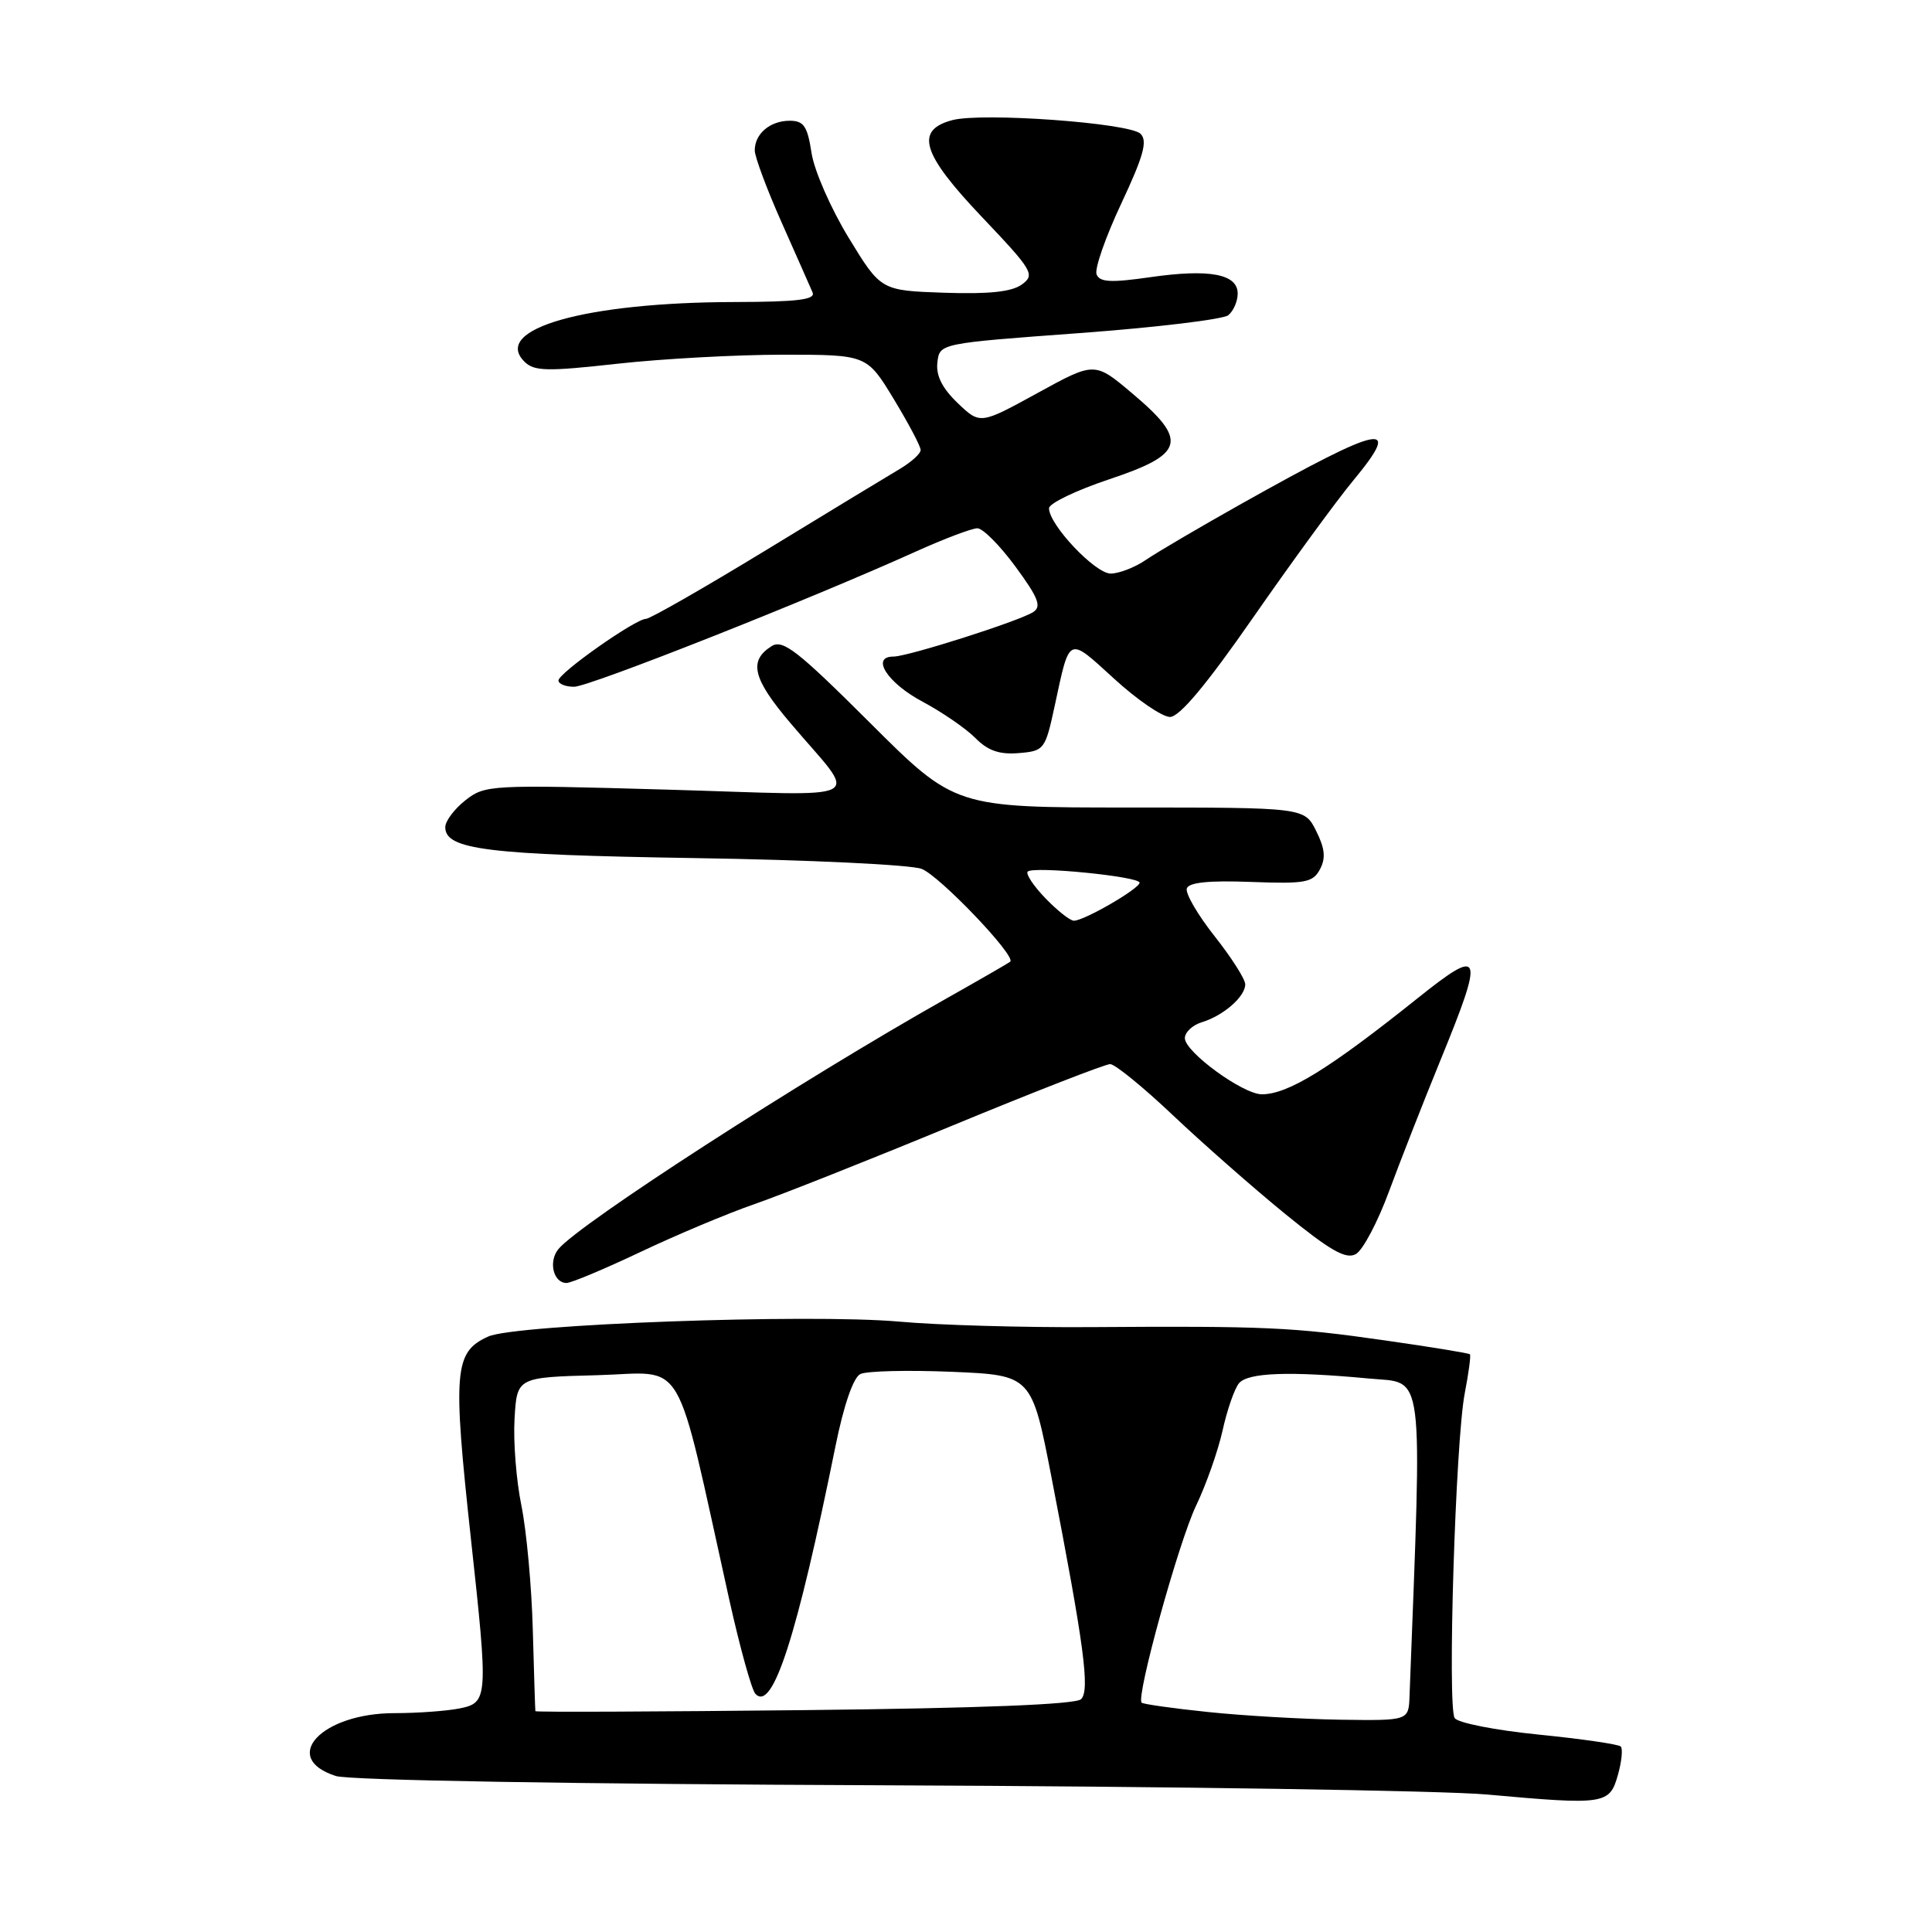 <?xml version="1.0" encoding="UTF-8" standalone="no"?>
<!DOCTYPE svg PUBLIC "-//W3C//DTD SVG 1.1//EN" "http://www.w3.org/Graphics/SVG/1.1/DTD/svg11.dtd" >
<svg xmlns="http://www.w3.org/2000/svg" xmlns:xlink="http://www.w3.org/1999/xlink" version="1.1" viewBox="0 0 256 256">
 <g >
 <path fill="currentColor"
d=" M 214.37 235.23 C 214.88 233.44 215.05 231.72 214.76 231.42 C 214.46 231.12 209.55 230.41 203.86 229.84 C 198.16 229.27 193.16 228.29 192.75 227.65 C 191.77 226.14 192.86 190.92 194.09 184.60 C 194.61 181.91 194.92 179.59 194.77 179.45 C 194.62 179.30 189.55 178.47 183.50 177.61 C 171.29 175.86 167.64 175.69 144.50 175.85 C 135.70 175.91 124.28 175.59 119.13 175.12 C 107.20 174.06 68.26 175.47 64.69 177.10 C 60.17 179.15 59.97 181.57 62.41 204.00 C 64.71 225.06 64.67 225.62 60.88 226.38 C 59.16 226.72 55.29 227.00 52.28 227.00 C 42.60 227.00 37.05 232.94 44.50 235.33 C 46.27 235.90 75.98 236.40 117.00 236.56 C 155.23 236.71 191.22 237.26 197.00 237.78 C 212.64 239.19 213.27 239.10 214.37 235.23 Z  M 84.85 165.90 C 89.61 163.64 96.42 160.78 100.00 159.54 C 103.58 158.30 115.37 153.62 126.21 149.14 C 137.05 144.66 146.45 141.00 147.10 141.00 C 147.74 141.00 151.47 144.04 155.39 147.75 C 159.31 151.46 165.99 157.34 170.24 160.81 C 176.28 165.73 178.35 166.91 179.66 166.17 C 180.58 165.66 182.56 161.92 184.05 157.87 C 185.55 153.82 188.61 146.00 190.86 140.50 C 196.73 126.14 196.45 125.39 187.84 132.27 C 176.11 141.65 170.67 145.00 167.20 145.00 C 164.70 145.00 157.00 139.39 157.00 137.56 C 157.00 136.78 158.01 135.83 159.25 135.45 C 162.11 134.58 165.00 132.06 165.00 130.43 C 165.00 129.74 163.17 126.87 160.93 124.04 C 158.70 121.21 157.04 118.37 157.26 117.72 C 157.53 116.92 160.21 116.65 165.74 116.86 C 172.96 117.13 173.96 116.95 174.90 115.19 C 175.69 113.71 175.56 112.43 174.40 110.11 C 172.85 107.00 172.85 107.00 149.69 107.00 C 126.53 107.00 126.53 107.00 115.26 95.76 C 105.67 86.20 103.73 84.68 102.24 85.62 C 99.16 87.56 99.74 89.92 104.70 95.77 C 113.82 106.55 115.89 105.42 88.42 104.63 C 64.94 103.96 64.28 104.00 61.67 106.04 C 60.20 107.20 59.00 108.80 59.00 109.60 C 59.00 112.58 64.48 113.26 92.00 113.70 C 107.12 113.93 120.68 114.58 122.12 115.13 C 124.51 116.05 134.69 126.71 133.86 127.43 C 133.66 127.60 129.81 129.82 125.29 132.37 C 106.23 143.11 76.81 162.11 74.00 165.50 C 72.64 167.14 73.31 170.00 75.07 170.00 C 75.69 170.00 80.10 168.15 84.85 165.90 Z  M 139.76 93.50 C 141.77 84.16 141.46 84.31 147.59 89.90 C 150.65 92.71 154.00 95.00 155.03 95.00 C 156.29 95.00 159.87 90.72 166.10 81.75 C 171.17 74.46 177.10 66.34 179.28 63.71 C 185.96 55.65 183.31 56.20 164.50 66.75 C 159.00 69.84 153.31 73.18 151.85 74.18 C 150.39 75.18 148.28 76.00 147.17 76.00 C 145.11 76.00 139.00 69.53 139.00 67.35 C 139.00 66.70 142.60 64.97 147.00 63.50 C 156.99 60.17 157.47 58.39 150.02 52.12 C 145.05 47.92 145.05 47.92 137.46 52.09 C 129.87 56.25 129.87 56.25 126.89 53.40 C 124.84 51.43 124.00 49.76 124.21 48.02 C 124.50 45.50 124.50 45.50 143.00 44.14 C 153.18 43.39 162.06 42.32 162.75 41.77 C 163.44 41.21 164.00 39.92 164.00 38.90 C 164.00 36.30 160.26 35.60 152.40 36.73 C 147.18 37.48 145.71 37.40 145.30 36.35 C 145.02 35.62 146.49 31.41 148.57 26.98 C 151.53 20.67 152.08 18.68 151.13 17.73 C 149.69 16.29 130.13 14.87 126.18 15.92 C 121.19 17.25 122.14 20.36 130.07 28.71 C 136.86 35.86 137.18 36.40 135.41 37.69 C 134.07 38.67 131.06 38.99 125.12 38.79 C 116.72 38.50 116.72 38.50 112.45 31.50 C 110.10 27.65 107.88 22.59 107.53 20.25 C 106.99 16.71 106.50 16.00 104.64 16.00 C 102.03 16.00 99.99 17.74 100.01 19.95 C 100.02 20.80 101.62 25.10 103.58 29.50 C 105.53 33.90 107.38 38.06 107.67 38.75 C 108.09 39.71 105.66 40.00 97.36 40.02 C 77.59 40.06 65.15 43.58 69.48 47.91 C 70.77 49.20 72.42 49.24 81.78 48.20 C 87.73 47.54 97.60 47.00 103.72 47.00 C 114.86 47.00 114.86 47.00 118.43 52.88 C 120.39 56.12 122.00 59.15 121.99 59.63 C 121.99 60.11 120.75 61.23 119.24 62.13 C 117.73 63.02 109.76 67.86 101.53 72.88 C 93.29 77.90 86.13 82.00 85.60 82.00 C 84.21 82.00 74.00 89.18 74.00 90.17 C 74.00 90.62 74.93 91.00 76.07 91.00 C 78.07 91.00 107.32 79.43 121.34 73.09 C 125.11 71.39 128.78 70.00 129.51 70.00 C 130.23 70.00 132.51 72.29 134.57 75.10 C 137.59 79.21 138.04 80.37 136.91 81.10 C 135.03 82.31 120.30 87.00 118.38 87.00 C 115.33 87.00 117.60 90.51 122.25 92.98 C 124.85 94.37 127.99 96.53 129.24 97.79 C 130.90 99.47 132.42 100.00 134.98 99.79 C 138.37 99.51 138.50 99.34 139.76 93.50 Z  M 160.07 226.85 C 155.43 226.37 151.47 225.81 151.27 225.61 C 150.51 224.84 156.19 204.29 158.49 199.50 C 159.81 196.75 161.39 192.27 162.00 189.54 C 162.60 186.81 163.58 184.00 164.17 183.29 C 165.35 181.87 170.84 181.67 181.37 182.66 C 188.82 183.37 188.45 180.45 186.77 224.75 C 186.65 228.00 186.65 228.00 177.58 227.87 C 172.58 227.79 164.71 227.34 160.07 226.85 Z  M 70.94 226.74 C 70.91 226.61 70.76 221.78 70.60 216.00 C 70.45 210.22 69.76 202.80 69.09 199.50 C 68.41 196.20 68.00 191.03 68.18 188.00 C 68.50 182.50 68.50 182.50 79.15 182.22 C 91.09 181.90 89.26 178.78 96.64 212.00 C 98.05 218.32 99.60 223.93 100.10 224.45 C 102.38 226.86 105.57 216.98 110.70 191.65 C 111.80 186.20 113.07 182.52 114.00 182.07 C 114.82 181.66 120.27 181.53 126.11 181.77 C 136.71 182.22 136.71 182.22 139.35 195.86 C 143.66 218.11 144.44 223.96 143.25 225.15 C 142.55 225.85 129.84 226.35 106.59 226.60 C 87.02 226.81 70.97 226.88 70.94 226.74 Z  M 138.51 119.01 C 136.93 117.37 135.88 115.78 136.18 115.49 C 136.92 114.74 151.00 116.14 151.00 116.96 C 151.00 117.75 143.66 122.00 142.30 122.00 C 141.79 122.00 140.09 120.65 138.51 119.01 Z "/>
</g>
</svg>